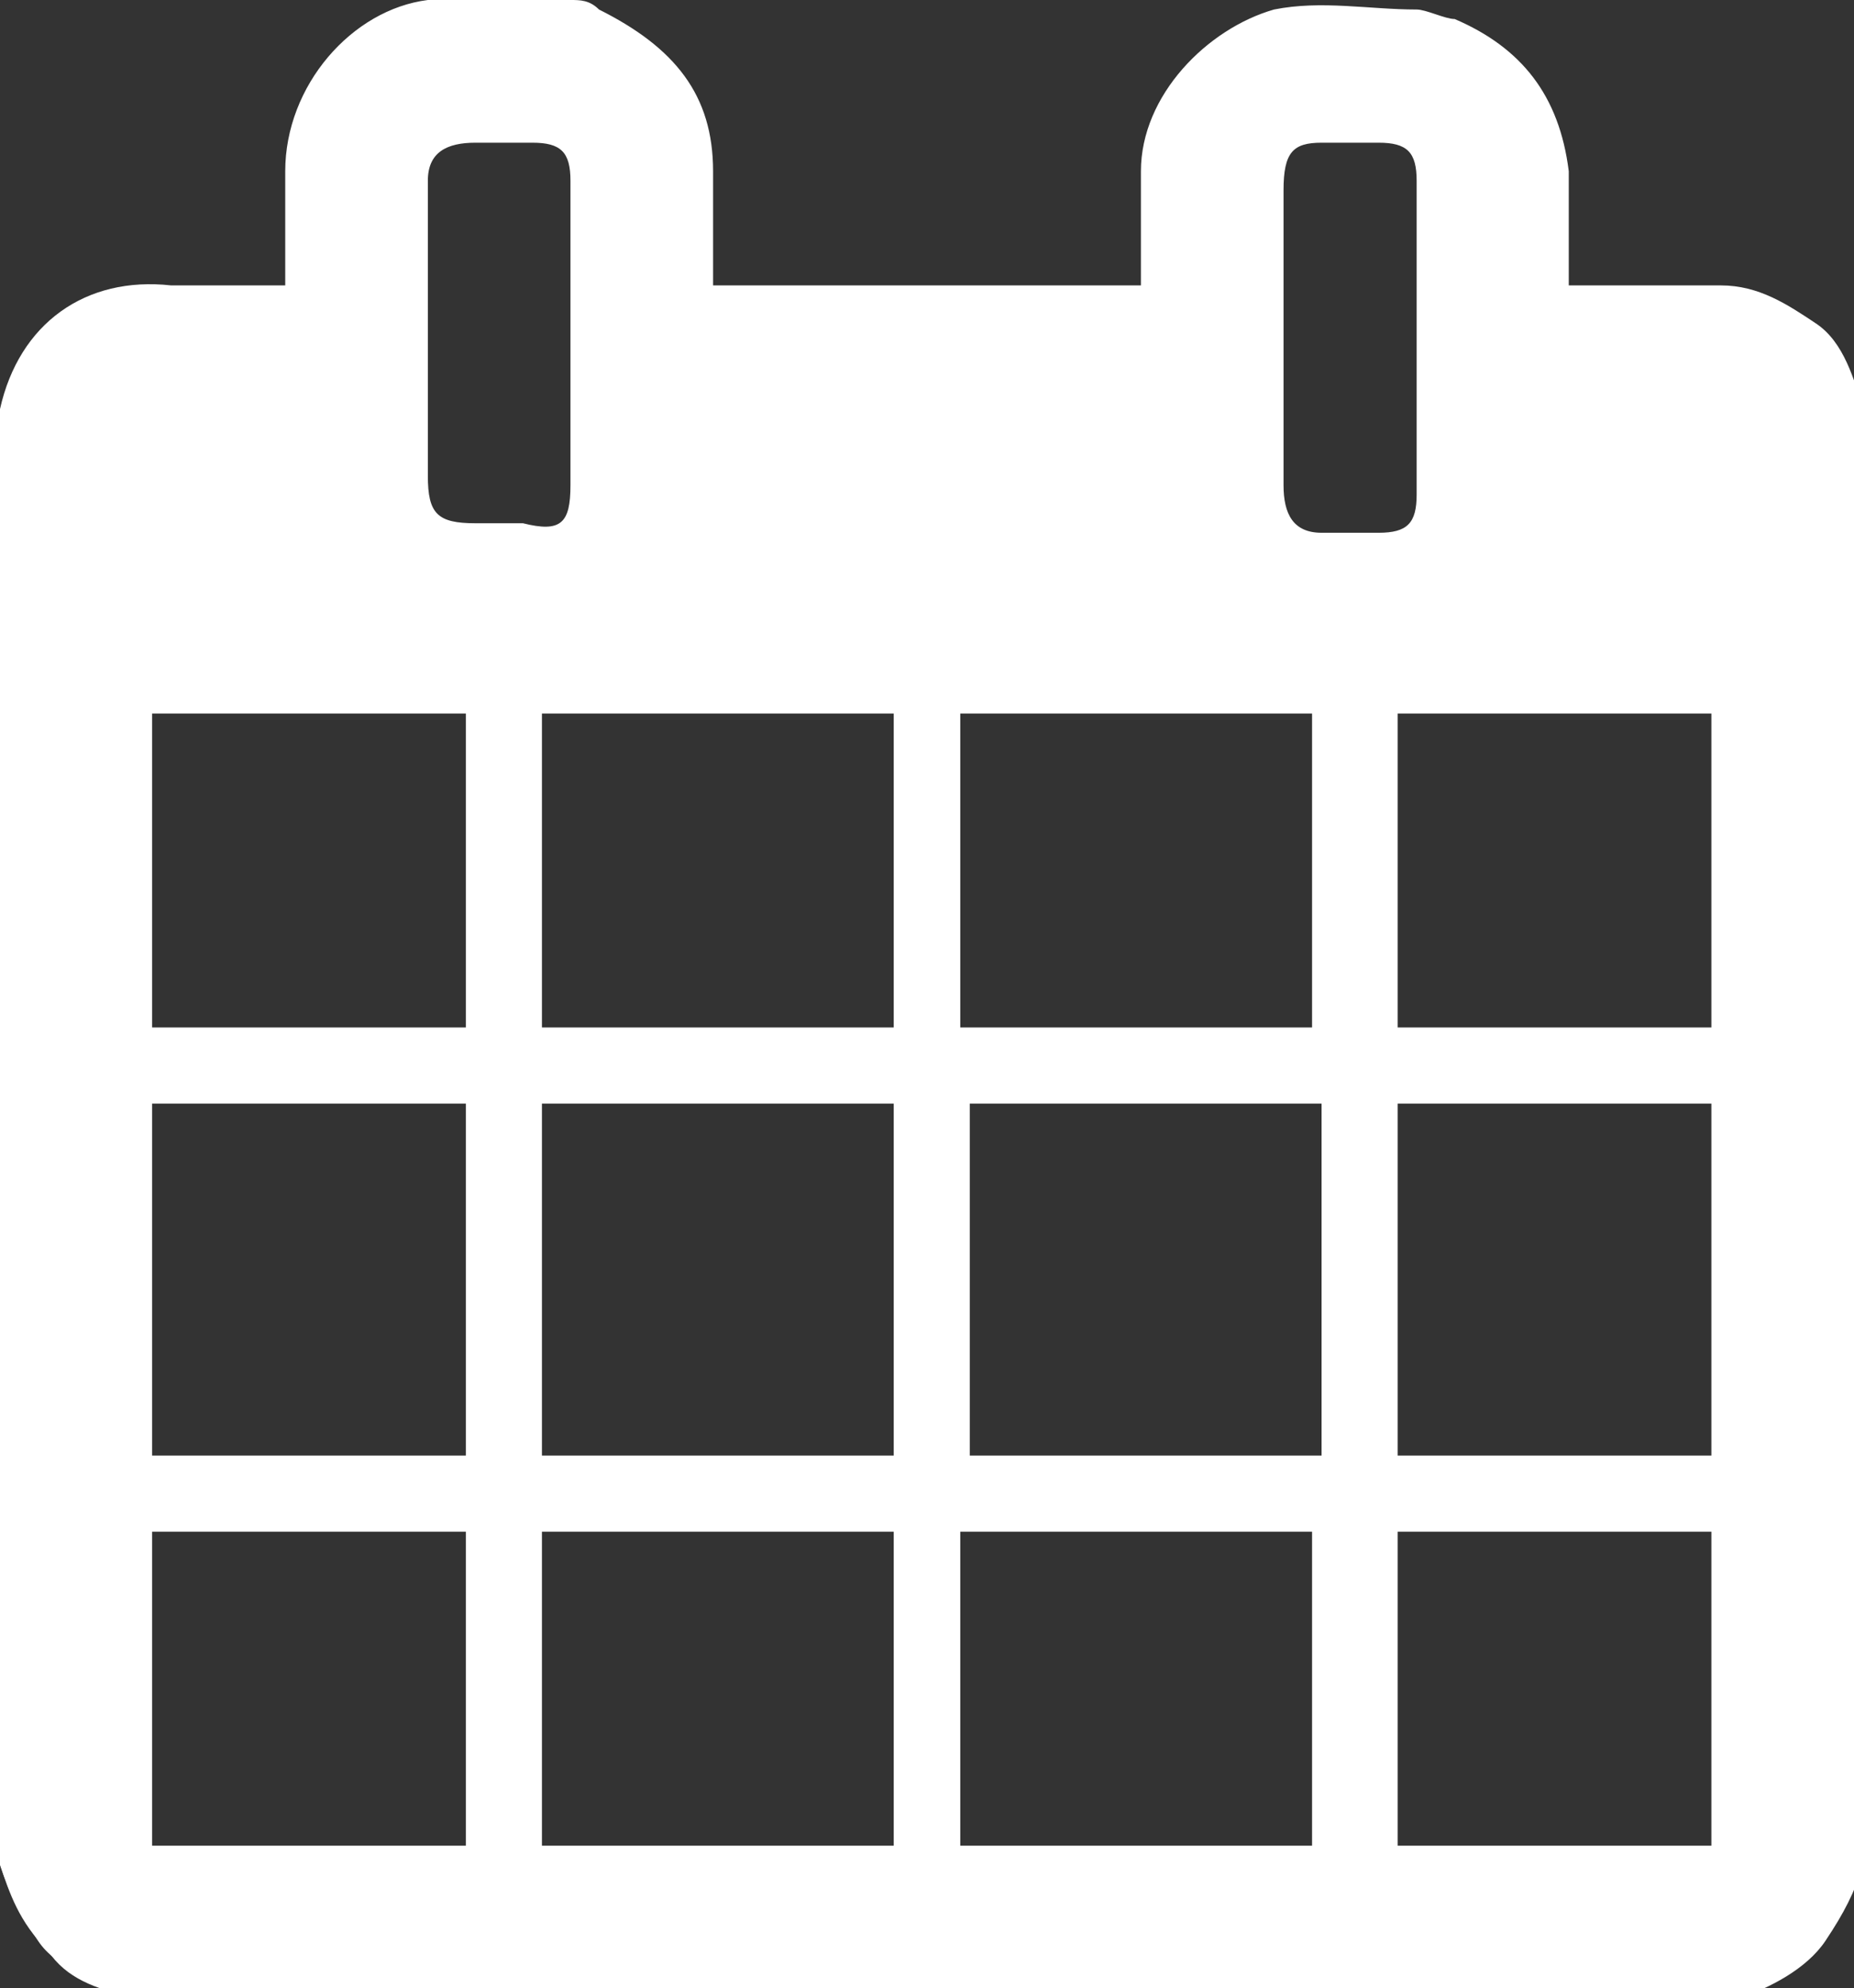 <?xml version="1.0" encoding="utf-8"?>
<!-- Generator: Adobe Illustrator 20.1.0, SVG Export Plug-In . SVG Version: 6.00 Build 0)  -->
<svg version="1.1" id="Layer_1" xmlns="http://www.w3.org/2000/svg" xmlns:xlink="http://www.w3.org/1999/xlink" x="0px" y="0px"
	 width="19.5px" height="20.9px" viewBox="0 0 19.5 20.9" enable-background="new 0 0 19.5 20.9" xml:space="preserve">
<rect x="0" y="0" width="19.5" height="20.9" fill="#333333" stroke="none"/>
<g id="LZcY1w.tif">
	<g>
		<path fill="#FFFFFF" d="M0,19.6C0,14.5,0,9.4,0,4.3C0.2,3.4,0.9,2.9,1.8,3C2.2,3,2.6,3,3,3c0-0.4,0-0.8,0-1.2C3,0.9,3.7,0.1,4.5,0
			C5,0,5.5,0,6,0c0.1,0,0.2,0,0.3,0.1C7.1,0.5,7.5,1,7.5,1.8c0,0.4,0,0.8,0,1.2c1.5,0,3,0,4.5,0c0-0.1,0-0.2,0-0.2c0-0.3,0-0.7,0-1
			c0-0.8,0.7-1.5,1.4-1.7c0.5-0.1,1,0,1.5,0c0.1,0,0.3,0.1,0.4,0.1C16,0.5,16.4,1,16.5,1.8c0,0.4,0,0.8,0,1.2c0.1,0,0.2,0,0.3,0
			c0.4,0,0.9,0,1.3,0c0.4,0,0.7,0.2,1,0.4c0.3,0.2,0.4,0.6,0.5,0.9c0,5.1,0,10.2,0,15.3c-0.1,0.3-0.2,0.5-0.4,0.8
			c-0.2,0.3-0.6,0.5-0.9,0.6c-5.6,0-11.2,0-16.9,0c-0.4-0.1-0.7-0.2-0.9-0.5C0.2,20.2,0.1,19.9,0,19.6z M13.9,11.6
			c-1.3,0-2.5,0-3.7,0c0,1.2,0,2.5,0,3.7c1.3,0,2.5,0,3.7,0C13.9,14.1,13.9,12.8,13.9,11.6z M9.4,11.6c-1.3,0-2.5,0-3.7,0
			c0,1.2,0,2.5,0,3.7c1.2,0,2.5,0,3.7,0C9.4,14.1,9.4,12.8,9.4,11.6z M9.4,7.5c-1.3,0-2.5,0-3.7,0c0,1.1,0,2.2,0,3.3
			c1.2,0,2.5,0,3.7,0C9.4,9.7,9.4,8.6,9.4,7.5z M10.1,7.5c0,1.1,0,2.2,0,3.3c1.2,0,2.5,0,3.7,0c0-1.1,0-2.2,0-3.3
			C12.6,7.5,11.4,7.5,10.1,7.5z M10.1,16.1c0,1.1,0,2.2,0,3.3c1.2,0,2.5,0,3.7,0c0-1.1,0-2.2,0-3.3C12.6,16.1,11.4,16.1,10.1,16.1z
			 M9.4,16.1c-1.3,0-2.5,0-3.7,0c0,1.1,0,2.2,0,3.3c1.2,0,2.5,0,3.7,0C9.4,18.3,9.4,17.2,9.4,16.1z M18,11.6c-1.1,0-2.2,0-3.3,0
			c0,1.2,0,2.5,0,3.7c1.1,0,2.2,0,3.3,0C18,14.1,18,12.8,18,11.6z M4.9,15.3c0-1.2,0-2.5,0-3.7c-1.1,0-2.2,0-3.3,0
			c0,1.2,0,2.5,0,3.7C2.6,15.3,3.7,15.3,4.9,15.3z M18,7.5c-1.1,0-2.2,0-3.3,0c0,1.1,0,2.2,0,3.3c1.1,0,2.2,0,3.3,0
			C18,9.7,18,8.6,18,7.5z M4.9,10.8c0-1.1,0-2.2,0-3.3c-1.1,0-2.2,0-3.3,0c0,1.1,0,2.2,0,3.3C2.6,10.8,3.7,10.8,4.9,10.8z M4.9,16.1
			c-1.1,0-2.2,0-3.3,0c0,1.1,0,2.2,0,3.3c1.1,0,2.2,0,3.3,0C4.9,18.3,4.9,17.2,4.9,16.1z M18,19.4c0-1.1,0-2.2,0-3.3
			c-1.1,0-2.2,0-3.3,0c0,1.1,0,2.2,0,3.3C15.7,19.4,16.8,19.4,18,19.4z M6,3.6C6,3,6,2.5,6,1.9c0-0.3-0.1-0.4-0.4-0.4
			c-0.2,0-0.4,0-0.6,0c-0.3,0-0.5,0.1-0.5,0.4c0,0.2,0,0.4,0,0.5c0,0.9,0,1.8,0,2.6c0,0.4,0.1,0.5,0.5,0.5c0.2,0,0.4,0,0.5,0
			C5.9,5.6,6,5.5,6,5.1C6,4.6,6,4.1,6,3.6z M13.5,3.5c0,0.5,0,1.1,0,1.6c0,0.3,0.1,0.5,0.4,0.5c0.2,0,0.4,0,0.6,0
			c0.3,0,0.4-0.1,0.4-0.4c0-1.1,0-2.2,0-3.3c0-0.3-0.1-0.4-0.4-0.4c-0.2,0-0.4,0-0.6,0c-0.3,0-0.4,0.1-0.4,0.5
			C13.5,2.5,13.5,3,13.5,3.5z"/>
		<path fill="#FFFFFF" d="M0,19.6c0.1,0.3,0.2,0.5,0.4,0.8c0.2,0.3,0.6,0.4,0.9,0.5"/>
		<path fill="#FFFFFF" d="M18.2,20.9c0.4-0.1,0.7-0.2,0.9-0.6c0.2-0.2,0.3-0.5,0.4-0.8"/>
	</g>
</g>
</svg>
